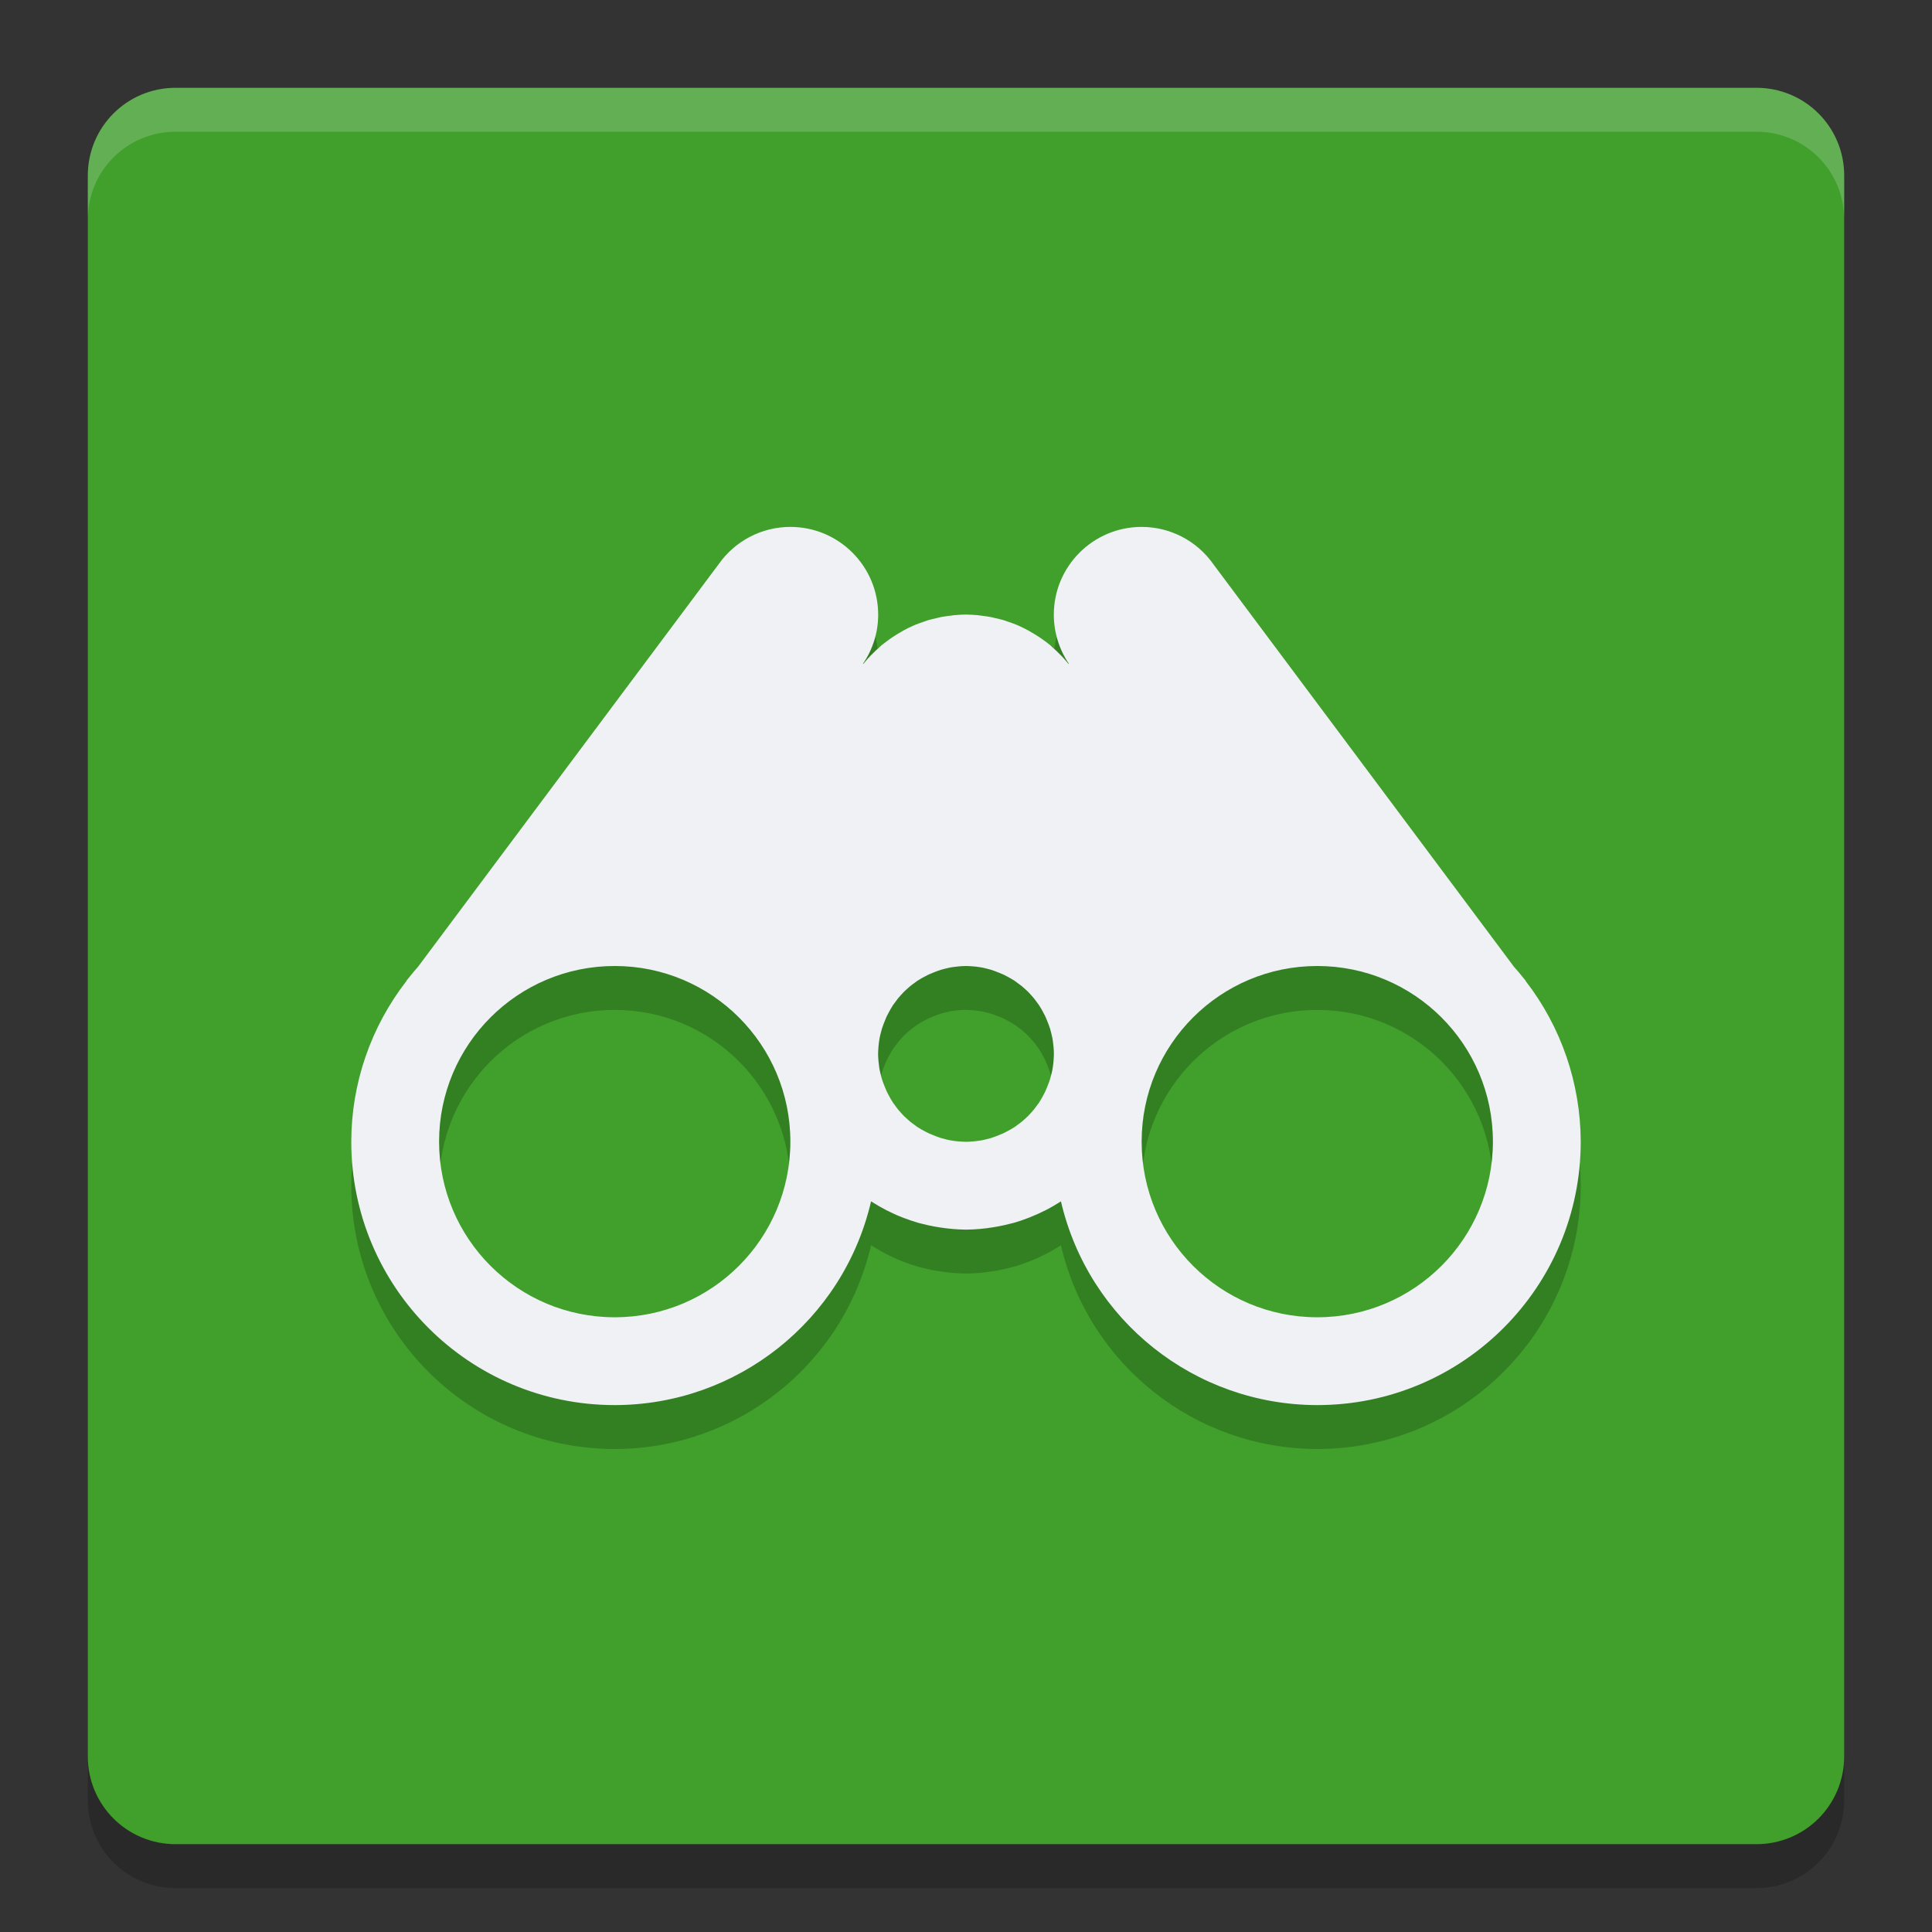 <svg xmlns="http://www.w3.org/2000/svg" width="22" height="22" version="1">
 <rect width="100%" height="100%" fill="#333333" stroke="none"/>
 <path style="opacity:0.2" d="m 21,20.5 0,-18 c 0,-0.554 -0.446,-1 -1,-1 l -18,0 c -0.554,0 -1,0.446 -1,1 l 0,18 c 0,0.554 0.446,1 1,1 l 18,0 c 0.554,0 1,-0.446 1,-1 z"/>
 <path style="fill:#40a02b" d="M 21,20 21,2 C 21,1.446 20.554,1 20,1 L 2,1 C 1.446,1 1,1.446 1,2 l 0,18 c 0,0.554 0.446,1 1,1 l 18,0 c 0.554,0 1,-0.446 1,-1 z"/>
 <path style="opacity:0.2;fill:#eff1f5" d="M 2,1 C 1.446,1 1,1.446 1,2 l 0,0.5 c 0,-0.554 0.446,-1 1,-1 l 18,0 c 0.554,0 1,0.446 1,1 L 21,2 C 21,1.446 20.554,1 20,1 L 2,1 Z"/>
 <path style="opacity:0.2" d="M 9,6.5 C 8.673,6.5 8.368,6.66 8.181,6.928 l -0.006,0.008 -3.415,4.573 c -0.037,0.042 -0.073,0.084 -0.107,0.128 l -0.024,0.029 0,0.004 C 4.222,12.194 4.001,12.837 4,13.5 c 0,1.657 1.343,3 3,3 1.394,-0.001 2.603,-0.963 2.919,-2.32 0.056,0.036 0.114,0.069 0.173,0.1 0.057,0.029 0.115,0.056 0.174,0.079 0.01,0.004 0.021,0.008 0.031,0.012 0.052,0.02 0.104,0.037 0.157,0.053 0.013,0.003 0.027,0.007 0.04,0.01 0.049,0.013 0.099,0.024 0.149,0.033 0.018,0.003 0.036,0.006 0.054,0.009 0.048,0.008 0.096,0.013 0.145,0.018 0.053,0.005 0.105,0.007 0.158,0.008 0.053,-5.1e-4 0.106,-0.003 0.158,-0.008 0.048,-0.004 0.097,-0.01 0.145,-0.018 0.018,-0.003 0.036,-0.006 0.054,-0.009 0.05,-0.009 0.1,-0.02 0.149,-0.033 0.013,-0.003 0.027,-0.006 0.04,-0.01 0.053,-0.015 0.106,-0.033 0.157,-0.053 0.01,-0.004 0.021,-0.008 0.031,-0.012 0.059,-0.024 0.117,-0.05 0.174,-0.079 0.059,-0.03 0.117,-0.064 0.173,-0.1 0.316,1.358 1.525,2.319 2.919,2.32 1.657,0 3,-1.343 3,-3 -0.002,-0.663 -0.222,-1.306 -0.628,-1.83 l 0,-0.004 -0.024,-0.029 c -0.035,-0.044 -0.07,-0.086 -0.107,-0.128 L 13.825,6.936 13.819,6.928 C 13.632,6.66 13.327,6.5 13,6.5 c -0.552,0 -1,0.448 -1,1 2.95e-4,0.199 0.06,0.393 0.171,0.558 l -0.004,0.002 c -0.029,-0.036 -0.059,-0.07 -0.091,-0.103 l -9.99e-4,-10e-4 -10e-4,0 c -0.03,-0.031 -0.061,-0.061 -0.094,-0.089 -0.007,-0.007 -0.014,-0.013 -0.021,-0.02 -0.028,-0.023 -0.057,-0.045 -0.086,-0.065 -0.013,-0.009 -0.026,-0.018 -0.039,-0.027 -0.032,-0.021 -0.064,-0.041 -0.098,-0.06 -0.008,-0.005 -0.016,-0.009 -0.023,-0.014 -0.038,-0.021 -0.077,-0.039 -0.116,-0.057 l -0.018,-0.008 c -0.035,-0.014 -0.071,-0.027 -0.107,-0.039 -0.014,-0.005 -0.029,-0.01 -0.043,-0.015 -0.032,-0.009 -0.065,-0.017 -0.098,-0.024 -0.015,-0.004 -0.031,-0.007 -0.046,-0.011 -0.033,-0.006 -0.066,-0.011 -0.1,-0.015 -0.018,-0.003 -0.036,-0.005 -0.054,-0.007 -0.044,-0.004 -0.088,-0.006 -0.132,-0.007 -0.044,3.441e-4 -0.088,0.003 -0.132,0.007 -0.018,0.002 -0.036,0.004 -0.054,0.007 -0.033,0.004 -0.067,0.009 -0.1,0.015 -0.015,0.003 -0.031,0.007 -0.046,0.011 -0.033,0.007 -0.065,0.015 -0.098,0.024 -0.014,0.005 -0.029,0.01 -0.043,0.015 -0.036,0.012 -0.072,0.025 -0.107,0.039 l -0.018,0.008 c -0.04,0.017 -0.078,0.036 -0.116,0.057 -0.008,0.004 -0.016,0.009 -0.023,0.014 -0.033,0.019 -0.066,0.038 -0.098,0.06 -0.013,0.009 -0.026,0.018 -0.039,0.027 -0.029,0.021 -0.058,0.043 -0.086,0.065 -0.007,0.006 -0.014,0.013 -0.021,0.02 -0.033,0.028 -0.064,0.058 -0.094,0.089 l -10e-4,0 -10e-4,0.001 c -0.032,0.033 -0.062,0.067 -0.091,0.103 l -0.004,-0.002 C 9.94,7.893 10,7.699 10,7.5 10,6.948 9.552,6.5 9,6.5 Z M 7,11.5 c 1.105,0 2,0.895 2,2 0,1.105 -0.895,2 -2,2 -1.105,0 -2,-0.895 -2,-2 0,-1.105 0.895,-2 2,-2 z m 4,0 c 0.026,2.8e-4 0.052,0.002 0.078,0.004 0.024,0.002 0.047,0.004 0.07,0.008 0.01,0.002 0.021,0.003 0.031,0.005 0.018,0.003 0.035,0.007 0.053,0.012 0.018,0.004 0.035,0.009 0.053,0.014 0.015,0.005 0.031,0.01 0.046,0.016 0.014,0.005 0.027,0.01 0.041,0.016 0.018,0.007 0.035,0.014 0.053,0.022 0.013,0.006 0.026,0.013 0.039,0.02 0.016,0.008 0.031,0.017 0.046,0.025 0.016,0.009 0.031,0.018 0.046,0.028 0.01,0.007 0.019,0.014 0.028,0.021 0.017,0.012 0.034,0.025 0.051,0.038 0.012,0.01 0.023,0.02 0.034,0.03 0.013,0.011 0.026,0.023 0.038,0.035 0.012,0.012 0.024,0.025 0.035,0.038 0.01,0.011 0.02,0.023 0.03,0.034 0.013,0.017 0.026,0.033 0.038,0.051 0.007,0.009 0.014,0.019 0.021,0.028 0.01,0.015 0.019,0.03 0.028,0.046 0.009,0.015 0.017,0.03 0.025,0.046 0.007,0.013 0.013,0.026 0.02,0.039 0.008,0.017 0.015,0.035 0.022,0.053 0.005,0.014 0.011,0.027 0.016,0.041 0.006,0.015 0.011,0.03 0.016,0.046 0.005,0.017 0.01,0.035 0.014,0.053 0.004,0.017 0.008,0.035 0.012,0.053 0.002,0.01 0.003,0.021 0.005,0.031 0.003,0.023 0.006,0.047 0.008,0.07 0.002,0.026 0.004,0.052 0.004,0.078 -2.8e-4,0.026 -0.002,0.052 -0.004,0.078 -0.002,0.024 -0.004,0.047 -0.008,0.07 -0.002,0.01 -0.003,0.021 -0.005,0.031 -0.003,0.018 -0.007,0.035 -0.012,0.053 -0.004,0.018 -0.009,0.035 -0.014,0.053 -0.005,0.015 -0.01,0.031 -0.016,0.046 -0.005,0.014 -0.01,0.027 -0.016,0.041 -0.007,0.018 -0.014,0.035 -0.022,0.053 -0.006,0.013 -0.013,0.026 -0.02,0.039 -0.008,0.016 -0.017,0.031 -0.025,0.046 -0.009,0.016 -0.018,0.031 -0.028,0.046 -0.007,0.01 -0.014,0.019 -0.021,0.028 -0.012,0.017 -0.025,0.034 -0.038,0.051 -0.01,0.012 -0.02,0.023 -0.03,0.034 -0.011,0.013 -0.023,0.026 -0.035,0.038 -0.012,0.012 -0.025,0.024 -0.038,0.035 -0.011,0.01 -0.023,0.02 -0.034,0.03 -0.017,0.013 -0.033,0.026 -0.051,0.038 -0.009,0.007 -0.019,0.014 -0.028,0.021 -0.015,0.01 -0.03,0.019 -0.046,0.028 -0.015,0.009 -0.03,0.017 -0.046,0.025 -0.013,0.007 -0.026,0.013 -0.039,0.02 -0.017,0.008 -0.035,0.015 -0.053,0.022 -0.014,0.005 -0.027,0.011 -0.041,0.016 -0.015,0.006 -0.03,0.011 -0.046,0.016 -0.017,0.005 -0.035,0.01 -0.053,0.014 -0.017,0.004 -0.035,0.008 -0.053,0.012 -0.01,0.002 -0.021,0.003 -0.031,0.005 -0.023,0.003 -0.047,0.006 -0.07,0.008 C 11.052,13.498 11.026,13.5 11,13.5 10.974,13.5 10.948,13.498 10.922,13.496 10.898,13.494 10.875,13.492 10.852,13.488 10.841,13.487 10.831,13.485 10.82,13.483 10.803,13.48 10.785,13.476 10.768,13.472 c -0.018,-0.004 -0.035,-0.009 -0.053,-0.014 -0.015,-0.005 -0.031,-0.01 -0.046,-0.016 -0.014,-0.005 -0.027,-0.01 -0.041,-0.016 -0.018,-0.007 -0.035,-0.014 -0.053,-0.022 -0.013,-0.006 -0.026,-0.013 -0.039,-0.02 -0.016,-0.008 -0.031,-0.017 -0.046,-0.025 -0.016,-0.009 -0.031,-0.018 -0.046,-0.028 -0.01,-0.007 -0.019,-0.014 -0.028,-0.021 -0.017,-0.012 -0.034,-0.025 -0.051,-0.038 -0.012,-0.01 -0.023,-0.02 -0.034,-0.03 -0.013,-0.011 -0.026,-0.023 -0.038,-0.035 -0.012,-0.012 -0.024,-0.025 -0.035,-0.038 -0.01,-0.011 -0.02,-0.023 -0.03,-0.034 -0.013,-0.017 -0.026,-0.033 -0.038,-0.051 -0.007,-0.009 -0.014,-0.019 -0.021,-0.028 -0.01,-0.015 -0.019,-0.03 -0.028,-0.046 -0.009,-0.015 -0.017,-0.03 -0.025,-0.046 -0.007,-0.013 -0.013,-0.026 -0.02,-0.039 -0.008,-0.017 -0.015,-0.035 -0.022,-0.053 -0.005,-0.014 -0.011,-0.027 -0.016,-0.041 -0.006,-0.015 -0.011,-0.03 -0.016,-0.046 -0.005,-0.017 -0.01,-0.035 -0.014,-0.053 -0.004,-0.017 -0.008,-0.035 -0.012,-0.053 -0.002,-0.01 -0.003,-0.021 -0.005,-0.031 -0.003,-0.023 -0.006,-0.047 -0.008,-0.07 -0.002,-0.026 -0.004,-0.052 -0.004,-0.078 2.8e-4,-0.026 0.002,-0.052 0.004,-0.078 0.002,-0.024 0.004,-0.047 0.008,-0.07 0.002,-0.01 0.003,-0.021 0.005,-0.031 0.003,-0.018 0.007,-0.035 0.012,-0.053 0.004,-0.018 0.009,-0.035 0.014,-0.053 0.005,-0.015 0.01,-0.031 0.016,-0.046 0.005,-0.014 0.01,-0.027 0.016,-0.041 0.007,-0.018 0.014,-0.035 0.022,-0.053 0.006,-0.013 0.013,-0.026 0.02,-0.039 0.008,-0.016 0.017,-0.031 0.025,-0.046 0.009,-0.016 0.018,-0.031 0.028,-0.046 0.007,-0.01 0.014,-0.019 0.021,-0.028 0.012,-0.017 0.025,-0.034 0.038,-0.051 0.01,-0.012 0.02,-0.023 0.03,-0.034 0.011,-0.013 0.023,-0.026 0.035,-0.038 0.012,-0.012 0.025,-0.024 0.038,-0.035 0.011,-0.01 0.023,-0.02 0.034,-0.03 0.017,-0.013 0.033,-0.026 0.051,-0.038 0.009,-0.007 0.019,-0.014 0.028,-0.021 0.015,-0.01 0.03,-0.019 0.046,-0.028 0.015,-0.009 0.03,-0.017 0.046,-0.025 0.013,-0.007 0.026,-0.013 0.039,-0.02 0.017,-0.008 0.035,-0.015 0.053,-0.022 0.014,-0.005 0.027,-0.011 0.041,-0.016 0.015,-0.006 0.03,-0.011 0.046,-0.016 0.017,-0.005 0.035,-0.01 0.053,-0.014 0.017,-0.004 0.035,-0.008 0.053,-0.012 0.01,-0.002 0.021,-0.003 0.031,-0.005 0.023,-0.003 0.047,-0.006 0.07,-0.008 0.026,-0.002 0.052,-0.004 0.078,-0.004 z m 4,0 c 1.105,0 2,0.895 2,2 0,1.105 -0.895,2 -2,2 -1.105,0 -2,-0.895 -2,-2 0,-1.105 0.895,-2 2,-2 z"/>
 <path style="fill:#eff1f5" d="M 9,6 C 8.673,6 8.368,6.16 8.181,6.428 l -0.006,0.008 -3.415,4.573 c -0.037,0.042 -0.073,0.084 -0.107,0.128 l -0.024,0.029 0,0.004 C 4.222,11.694 4.001,12.337 4,13 c 0,1.657 1.343,3 3,3 1.394,-0.001 2.603,-0.963 2.919,-2.32 0.056,0.036 0.114,0.069 0.173,0.1 0.057,0.029 0.115,0.056 0.174,0.079 0.01,0.004 0.021,0.008 0.031,0.012 0.052,0.02 0.104,0.037 0.157,0.053 0.013,0.003 0.027,0.007 0.04,0.01 0.049,0.013 0.099,0.024 0.149,0.033 0.018,0.003 0.036,0.006 0.054,0.009 0.048,0.008 0.096,0.013 0.145,0.018 0.053,0.005 0.105,0.007 0.158,0.008 0.053,-5.1e-4 0.106,-0.003 0.158,-0.008 0.048,-0.004 0.097,-0.01 0.145,-0.018 0.018,-0.003 0.036,-0.006 0.054,-0.009 0.05,-0.009 0.1,-0.02 0.149,-0.033 0.013,-0.003 0.027,-0.006 0.04,-0.01 0.053,-0.015 0.106,-0.033 0.157,-0.053 0.01,-0.004 0.021,-0.008 0.031,-0.012 0.059,-0.024 0.117,-0.05 0.174,-0.079 0.059,-0.03 0.117,-0.064 0.173,-0.1 0.316,1.358 1.525,2.319 2.919,2.32 1.657,0 3,-1.343 3,-3 -0.002,-0.663 -0.222,-1.306 -0.628,-1.83 l 0,-0.004 -0.024,-0.029 C 17.313,11.093 17.277,11.05 17.24,11.009 L 13.825,6.436 13.819,6.428 C 13.632,6.16 13.327,6 13,6 c -0.552,0 -1,0.448 -1,1 2.95e-4,0.199 0.06,0.393 0.171,0.558 l -0.004,0.002 c -0.029,-0.036 -0.059,-0.07 -0.091,-0.103 l -9.99e-4,-10e-4 -10e-4,0 c -0.03,-0.031 -0.061,-0.061 -0.094,-0.089 -0.007,-0.007 -0.014,-0.013 -0.021,-0.02 -0.028,-0.023 -0.057,-0.045 -0.086,-0.065 -0.013,-0.009 -0.026,-0.018 -0.039,-0.027 -0.032,-0.021 -0.064,-0.041 -0.098,-0.06 -0.008,-0.005 -0.016,-0.009 -0.023,-0.014 -0.038,-0.021 -0.077,-0.039 -0.116,-0.057 l -0.018,-0.008 c -0.035,-0.014 -0.071,-0.027 -0.107,-0.039 -0.014,-0.005 -0.029,-0.01 -0.043,-0.015 -0.032,-0.009 -0.065,-0.017 -0.098,-0.024 -0.015,-0.004 -0.031,-0.007 -0.046,-0.011 -0.033,-0.006 -0.066,-0.011 -0.1,-0.015 -0.018,-0.003 -0.036,-0.005 -0.054,-0.007 -0.044,-0.004 -0.088,-0.006 -0.132,-0.007 -0.044,3.441e-4 -0.088,0.003 -0.132,0.007 -0.018,0.002 -0.036,0.004 -0.054,0.007 -0.033,0.004 -0.067,0.009 -0.1,0.015 -0.015,0.003 -0.031,0.007 -0.046,0.011 -0.033,0.007 -0.065,0.015 -0.098,0.024 -0.014,0.005 -0.029,0.01 -0.043,0.015 -0.036,0.012 -0.072,0.025 -0.107,0.039 l -0.018,0.008 c -0.04,0.017 -0.078,0.036 -0.116,0.057 -0.008,0.004 -0.016,0.009 -0.023,0.014 -0.033,0.019 -0.066,0.038 -0.098,0.06 -0.013,0.009 -0.026,0.018 -0.039,0.027 -0.029,0.021 -0.058,0.043 -0.086,0.065 -0.007,0.006 -0.014,0.013 -0.021,0.02 -0.033,0.028 -0.064,0.058 -0.094,0.089 l -10e-4,0 -10e-4,0.001 c -0.032,0.033 -0.062,0.067 -0.091,0.103 l -0.004,-0.002 C 9.94,7.393 10,7.199 10,7 10,6.448 9.552,6 9,6 Z M 7,11 c 1.105,0 2,0.895 2,2 0,1.105 -0.895,2 -2,2 -1.105,0 -2,-0.895 -2,-2 0,-1.105 0.895,-2 2,-2 z m 4,0 c 0.026,2.8e-4 0.052,0.002 0.078,0.004 0.024,0.002 0.047,0.004 0.07,0.008 0.01,0.002 0.021,0.003 0.031,0.005 0.018,0.003 0.035,0.007 0.053,0.012 0.018,0.004 0.035,0.009 0.053,0.014 0.015,0.005 0.031,0.01 0.046,0.016 0.014,0.005 0.027,0.01 0.041,0.016 0.018,0.007 0.035,0.014 0.053,0.022 0.013,0.006 0.026,0.013 0.039,0.02 0.016,0.008 0.031,0.017 0.046,0.025 0.016,0.009 0.031,0.018 0.046,0.028 0.01,0.007 0.019,0.014 0.028,0.021 0.017,0.012 0.034,0.025 0.051,0.038 0.012,0.01 0.023,0.02 0.034,0.03 0.013,0.011 0.026,0.023 0.038,0.035 0.012,0.012 0.024,0.025 0.035,0.038 0.01,0.011 0.02,0.023 0.03,0.034 0.013,0.017 0.026,0.033 0.038,0.051 0.007,0.009 0.014,0.019 0.021,0.028 0.01,0.015 0.019,0.03 0.028,0.046 0.009,0.015 0.017,0.03 0.025,0.046 0.007,0.013 0.013,0.026 0.02,0.039 0.008,0.017 0.015,0.035 0.022,0.053 0.005,0.014 0.011,0.027 0.016,0.041 0.006,0.015 0.011,0.03 0.016,0.046 0.005,0.017 0.01,0.035 0.014,0.053 0.004,0.017 0.008,0.035 0.012,0.053 0.002,0.01 0.003,0.021 0.005,0.031 0.003,0.023 0.006,0.047 0.008,0.07 0.002,0.026 0.004,0.052 0.004,0.078 -2.8e-4,0.026 -0.002,0.052 -0.004,0.078 -0.002,0.024 -0.004,0.047 -0.008,0.07 -0.002,0.01 -0.003,0.021 -0.005,0.031 -0.003,0.018 -0.007,0.035 -0.012,0.053 -0.004,0.018 -0.009,0.035 -0.014,0.053 -0.005,0.015 -0.01,0.031 -0.016,0.046 -0.005,0.014 -0.01,0.027 -0.016,0.041 -0.007,0.018 -0.014,0.035 -0.022,0.053 -0.006,0.013 -0.013,0.026 -0.02,0.039 -0.008,0.016 -0.017,0.031 -0.025,0.046 -0.009,0.016 -0.018,0.031 -0.028,0.046 -0.007,0.01 -0.014,0.019 -0.021,0.028 -0.012,0.017 -0.025,0.034 -0.038,0.051 -0.01,0.012 -0.02,0.023 -0.03,0.034 -0.011,0.013 -0.023,0.026 -0.035,0.038 -0.012,0.012 -0.025,0.024 -0.038,0.035 -0.011,0.01 -0.023,0.02 -0.034,0.03 -0.017,0.013 -0.033,0.026 -0.051,0.038 -0.009,0.007 -0.019,0.014 -0.028,0.021 -0.015,0.01 -0.03,0.019 -0.046,0.028 -0.015,0.009 -0.03,0.017 -0.046,0.025 -0.013,0.007 -0.026,0.013 -0.039,0.02 -0.017,0.008 -0.035,0.015 -0.053,0.022 -0.014,0.005 -0.027,0.011 -0.041,0.016 -0.015,0.006 -0.03,0.011 -0.046,0.016 -0.017,0.005 -0.035,0.01 -0.053,0.014 -0.017,0.004 -0.035,0.008 -0.053,0.012 -0.01,0.002 -0.021,0.003 -0.031,0.005 -0.023,0.003 -0.047,0.006 -0.07,0.008 -0.026,0.002 -0.052,0.004 -0.078,0.004 -0.026,-2.8e-4 -0.052,-0.002 -0.078,-0.004 -0.024,-0.002 -0.047,-0.004 -0.07,-0.008 -0.01,-0.002 -0.021,-0.003 -0.031,-0.005 -0.018,-0.003 -0.035,-0.007 -0.053,-0.012 -0.018,-0.004 -0.035,-0.009 -0.053,-0.014 -0.015,-0.005 -0.031,-0.01 -0.046,-0.016 -0.014,-0.005 -0.027,-0.01 -0.041,-0.016 -0.018,-0.007 -0.035,-0.014 -0.053,-0.022 -0.013,-0.006 -0.026,-0.013 -0.039,-0.02 -0.016,-0.008 -0.031,-0.017 -0.046,-0.025 -0.016,-0.009 -0.031,-0.018 -0.046,-0.028 -0.01,-0.007 -0.019,-0.014 -0.028,-0.021 -0.017,-0.012 -0.034,-0.025 -0.051,-0.038 -0.012,-0.01 -0.023,-0.02 -0.034,-0.03 -0.013,-0.011 -0.026,-0.023 -0.038,-0.035 -0.012,-0.012 -0.024,-0.025 -0.035,-0.038 -0.01,-0.011 -0.02,-0.023 -0.03,-0.034 -0.013,-0.017 -0.026,-0.033 -0.038,-0.051 -0.007,-0.009 -0.014,-0.019 -0.021,-0.028 -0.01,-0.015 -0.019,-0.03 -0.028,-0.046 -0.009,-0.015 -0.017,-0.03 -0.025,-0.046 -0.007,-0.013 -0.013,-0.026 -0.02,-0.039 -0.008,-0.017 -0.015,-0.035 -0.022,-0.053 -0.005,-0.014 -0.011,-0.027 -0.016,-0.041 -0.006,-0.015 -0.011,-0.03 -0.016,-0.046 -0.005,-0.017 -0.01,-0.035 -0.014,-0.053 -0.004,-0.017 -0.008,-0.035 -0.012,-0.053 -0.002,-0.01 -0.003,-0.021 -0.005,-0.031 -0.003,-0.023 -0.006,-0.047 -0.008,-0.07 -0.002,-0.026 -0.004,-0.052 -0.004,-0.078 2.8e-4,-0.026 0.002,-0.052 0.004,-0.078 0.002,-0.024 0.004,-0.047 0.008,-0.07 0.002,-0.01 0.003,-0.021 0.005,-0.031 0.003,-0.018 0.007,-0.035 0.012,-0.053 0.004,-0.018 0.009,-0.035 0.014,-0.053 0.005,-0.015 0.01,-0.031 0.016,-0.046 0.005,-0.014 0.01,-0.027 0.016,-0.041 0.007,-0.018 0.014,-0.035 0.022,-0.053 0.006,-0.013 0.013,-0.026 0.02,-0.039 0.008,-0.016 0.017,-0.031 0.025,-0.046 0.009,-0.016 0.018,-0.031 0.028,-0.046 0.007,-0.01 0.014,-0.019 0.021,-0.028 0.012,-0.017 0.025,-0.034 0.038,-0.051 0.01,-0.012 0.02,-0.023 0.03,-0.034 0.011,-0.013 0.023,-0.026 0.035,-0.038 0.012,-0.012 0.025,-0.024 0.038,-0.035 0.011,-0.01 0.023,-0.02 0.034,-0.03 0.017,-0.013 0.033,-0.026 0.051,-0.038 0.009,-0.007 0.019,-0.014 0.028,-0.021 0.015,-0.01 0.03,-0.019 0.046,-0.028 0.015,-0.009 0.03,-0.017 0.046,-0.025 0.013,-0.007 0.026,-0.013 0.039,-0.02 0.017,-0.008 0.035,-0.015 0.053,-0.022 0.014,-0.005 0.027,-0.011 0.041,-0.016 0.015,-0.006 0.03,-0.011 0.046,-0.016 0.017,-0.005 0.035,-0.01 0.053,-0.014 0.017,-0.004 0.035,-0.008 0.053,-0.012 0.01,-0.002 0.021,-0.003 0.031,-0.005 0.023,-0.003 0.047,-0.006 0.07,-0.008 0.026,-0.002 0.052,-0.004 0.078,-0.004 z m 4,0 c 1.105,0 2,0.895 2,2 0,1.105 -0.895,2 -2,2 -1.105,0 -2,-0.895 -2,-2 0,-1.105 0.895,-2 2,-2 z"/>
</svg>
